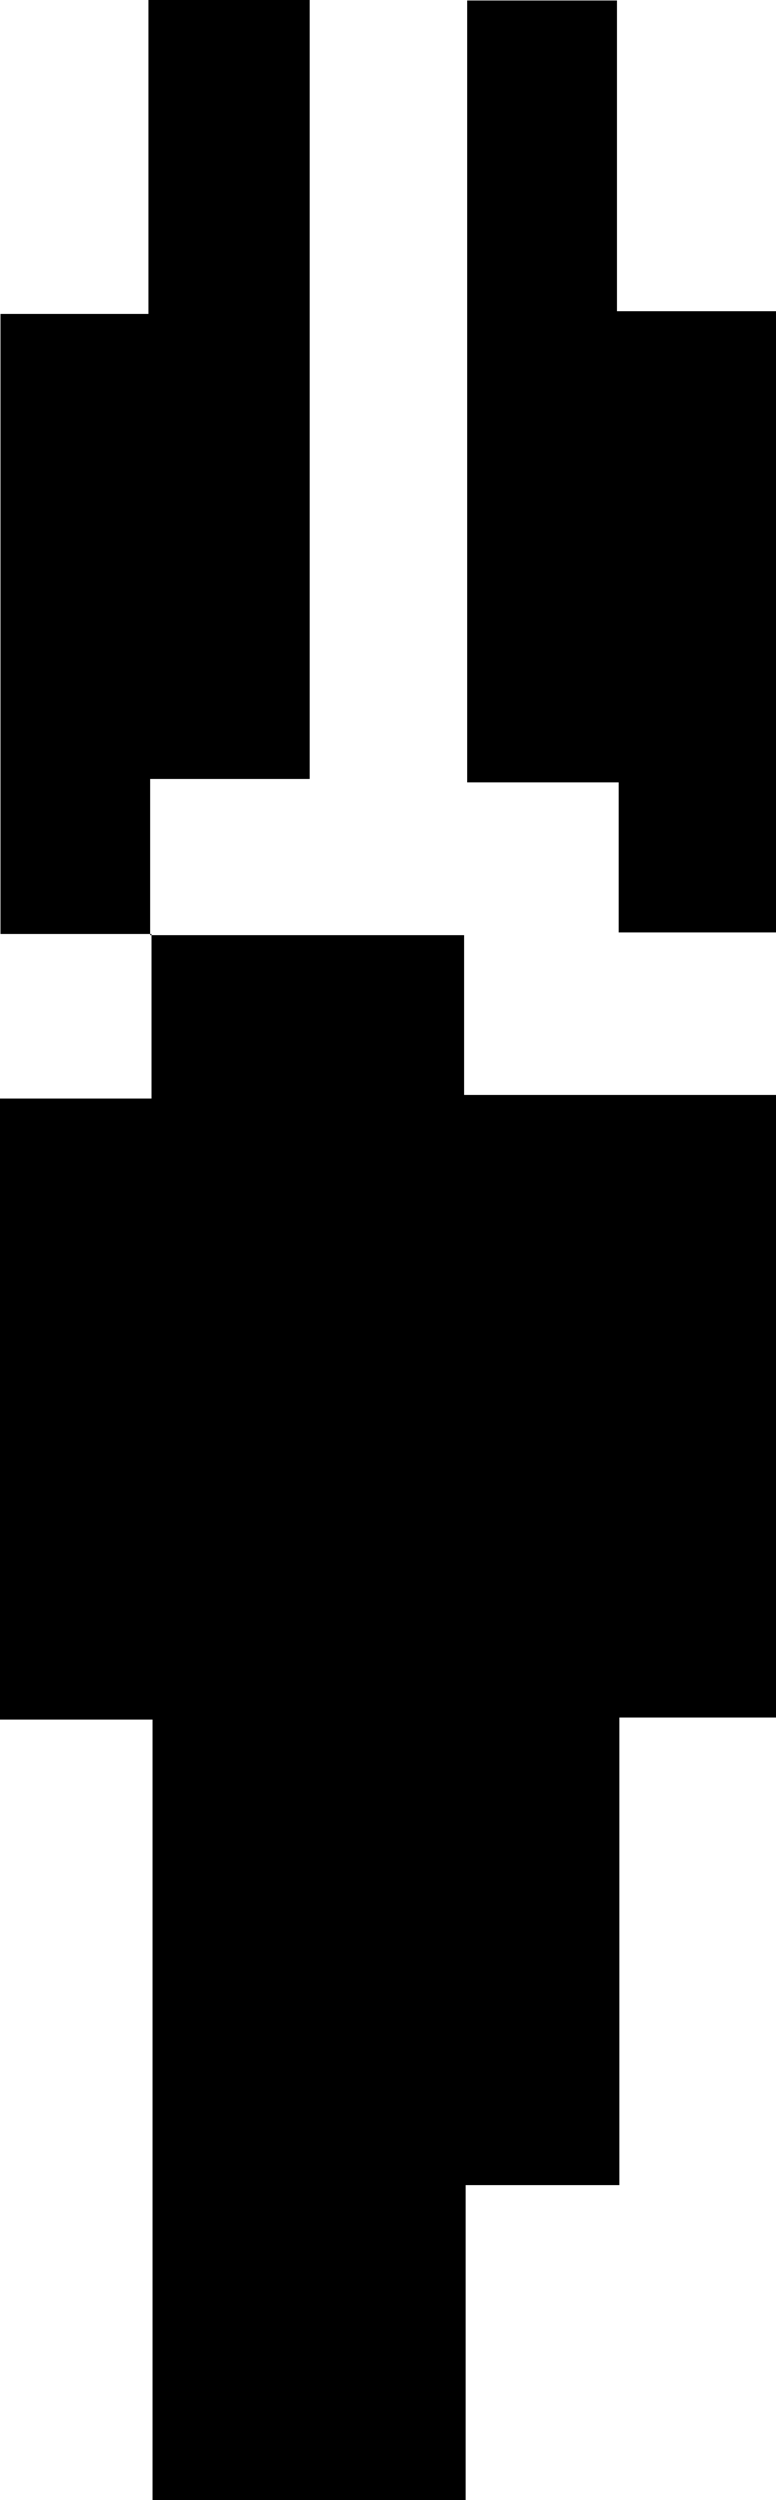<svg id="Layer_1" data-name="Layer 1" xmlns="http://www.w3.org/2000/svg" viewBox="0 0 45.43 146.29"><path d="M43.92,24.27H62.3v9.35H80.56V70.05H71.39V97.41h-9v18.43H44.06V70.17H35.13V33.83H44V24.2Z" transform="translate(-35.13 30.45)"/><path d="M44,24.2H35.16V-12.08h8.66V-30.45h9.44V15.13H43.92v9.14Z" transform="translate(-35.13 30.45)"/><path d="M80.56,24.11H71.35V15.33H62.48V-30.42h8.77v18.18h9.31Z" transform="translate(-35.13 30.45)"/></svg>
